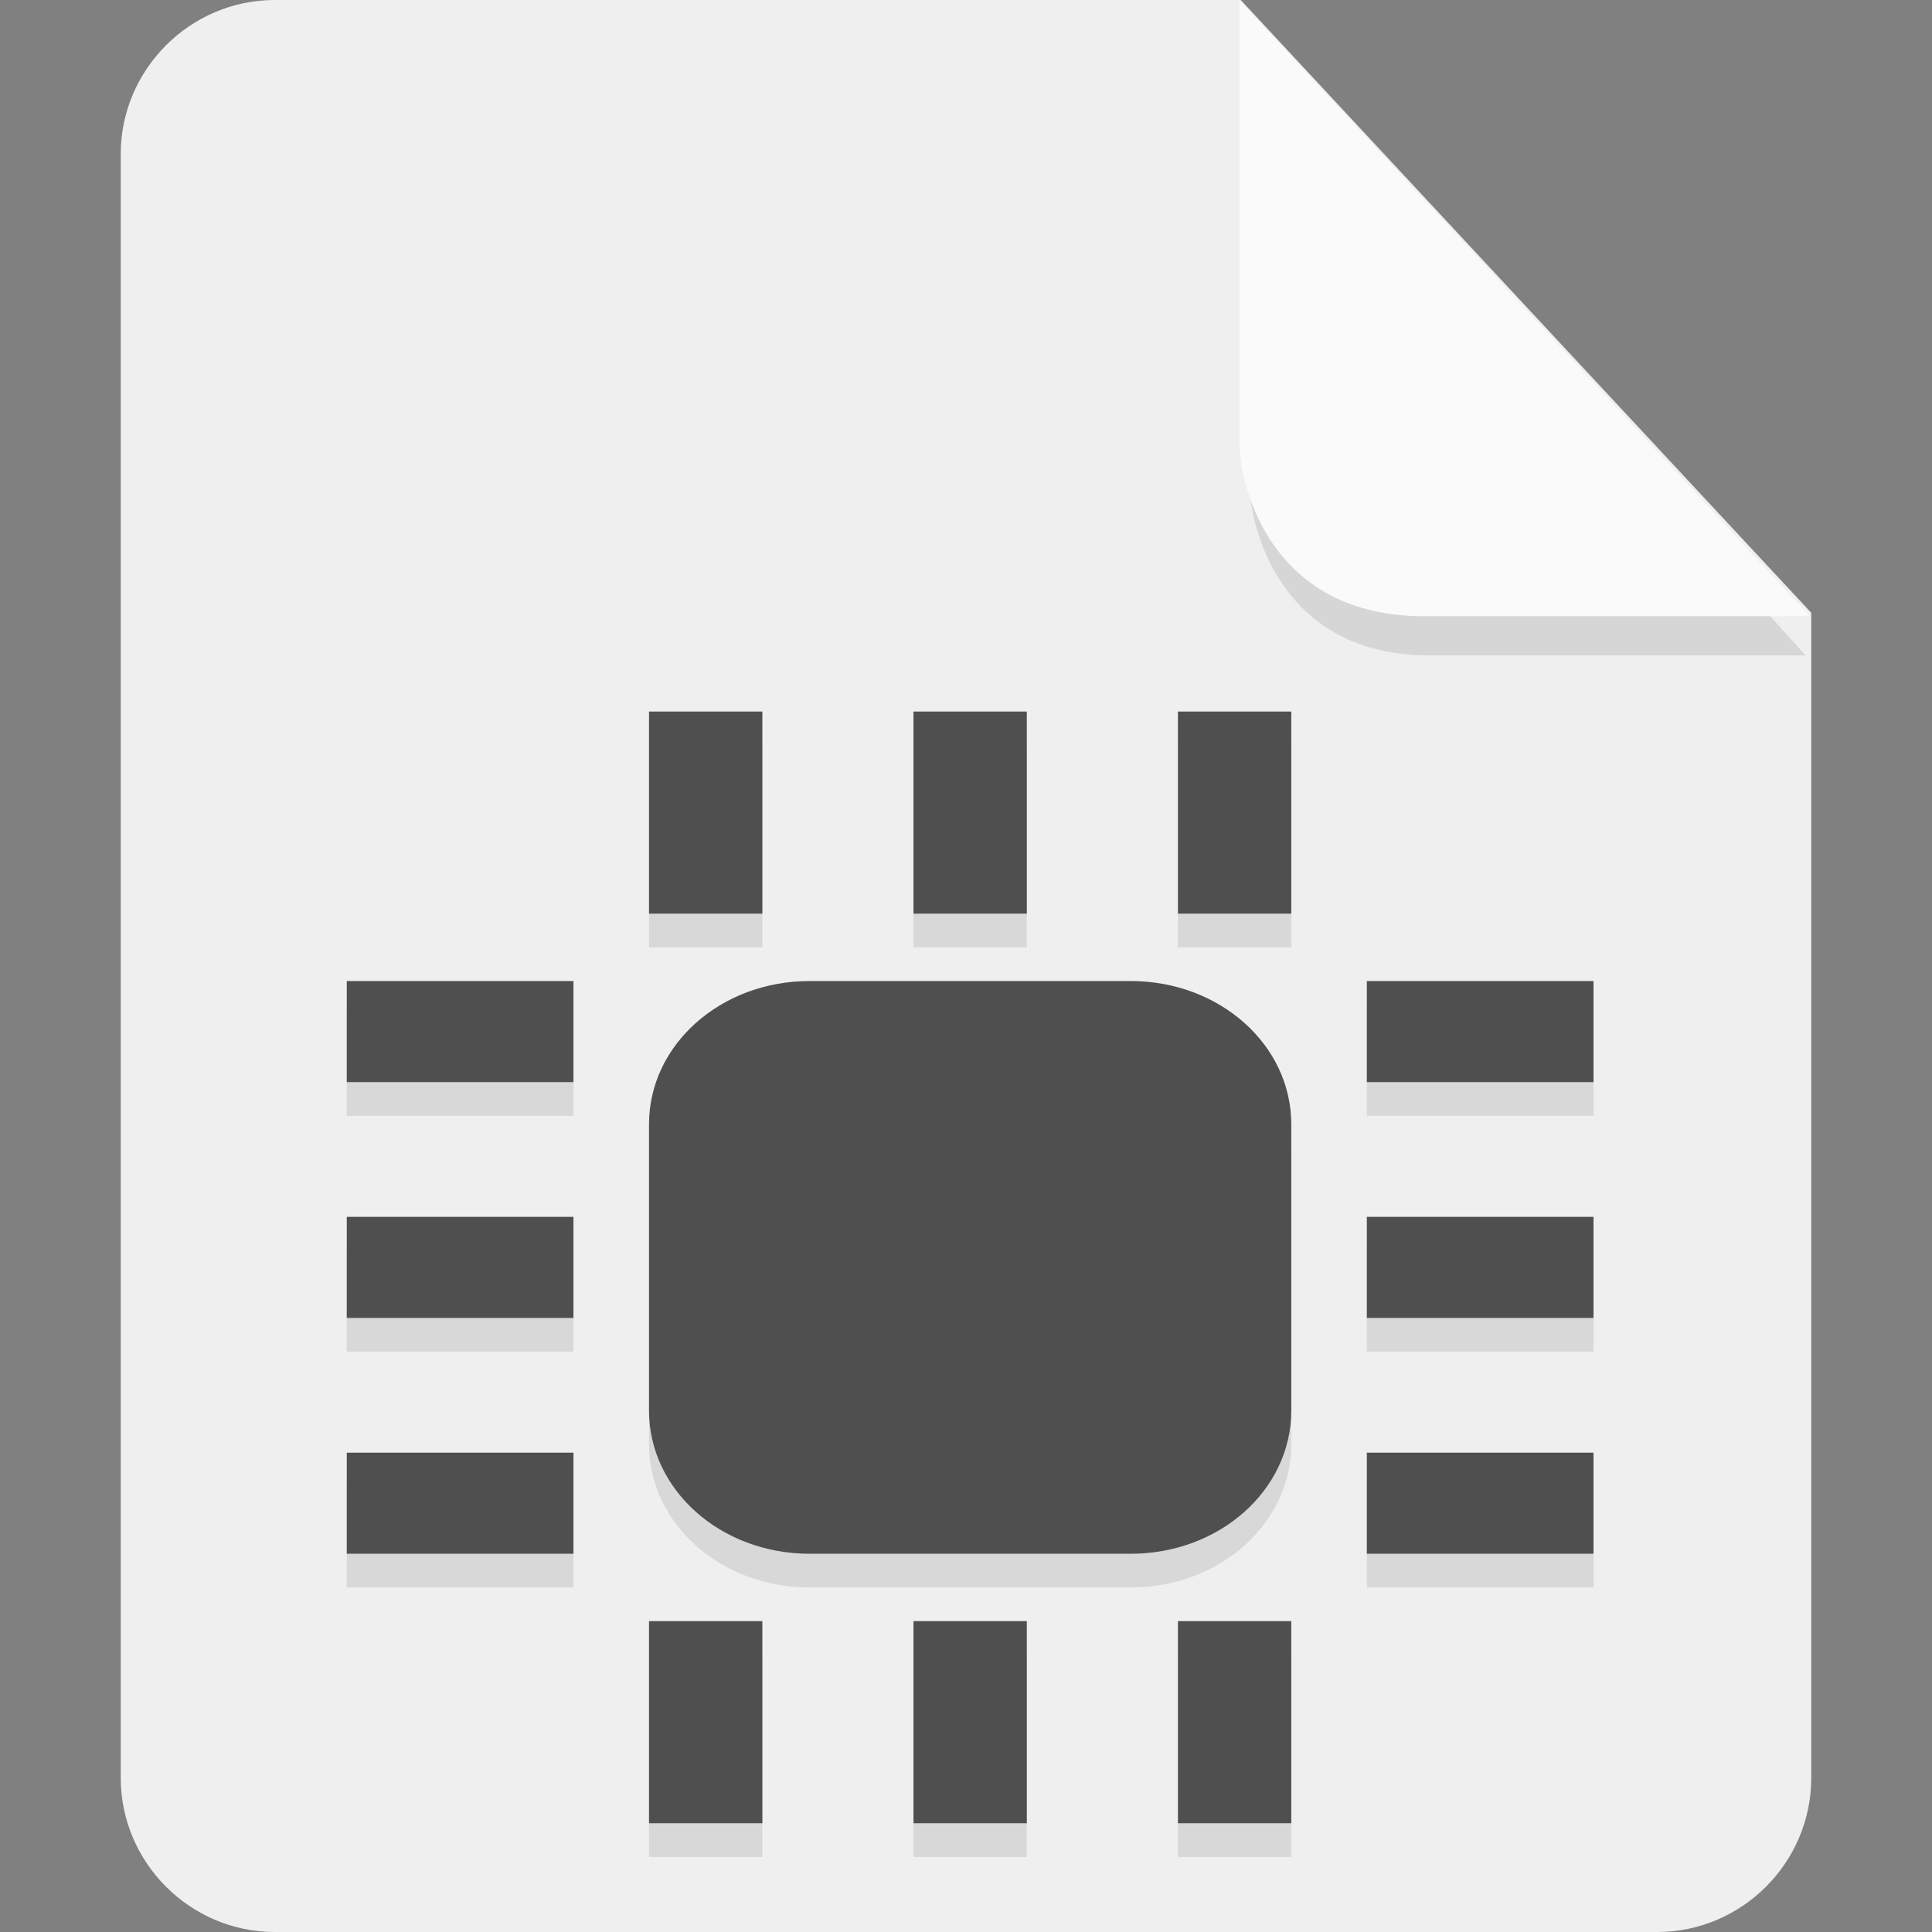 <?xml version="1.0" encoding="UTF-8" standalone="no"?>
<svg
   id="_图层_1"
   data-name="图层_1"
   version="1.1"
   viewBox="0 0 128 128"
   width="16"
   height="16"
   sodipodi:docname="inode-blockdevice.svg"
   xml:space="preserve"
   inkscape:version="1.4 (e7c3feb100, 2024-10-09)"
   xmlns:inkscape="http://www.inkscape.org/namespaces/inkscape"
   xmlns:sodipodi="http://sodipodi.sourceforge.net/DTD/sodipodi-0.dtd"
   xmlns="http://www.w3.org/2000/svg"
   xmlns:svg="http://www.w3.org/2000/svg"><rect x="0" y="0" width="128" height="128" fill="#808080" stroke="none"/><sodipodi:namedview
     id="namedview3"
     pagecolor="#505050"
     bordercolor="#eeeeee"
     borderopacity="1"
     inkscape:showpageshadow="0"
     inkscape:pageopacity="0"
     inkscape:pagecheckerboard="0"
     inkscape:deskcolor="#505050"
     inkscape:zoom="10.6875"
     inkscape:cx="32.093567"
     inkscape:cy="26.19883"
     inkscape:window-width="1920"
     inkscape:window-height="939"
     inkscape:window-x="0"
     inkscape:window-y="34"
     inkscape:window-maximized="1"
     inkscape:current-layer="_图层_1" /><!-- Generator: Adobe Illustrator 29.0.1, SVG Export Plug-In . SVG Version: 2.1.0 Build 192)  --><defs
     id="defs1"><style
       id="style1">
      .st0 {
        fill: #0071e9;
      }

      .st1 {
        fill: #fff;
      }

      .st2 {
        fill: #5aaaff;
        isolation: isolate;
        opacity: .5;
      }
    </style></defs><path
     class="st0"
     d="M18.2,0c-5.6,0-10.2,4.6-10.2,10.2v107.6c0,5.6,4.6,10.2,10.2,10.2h91.6c5.6,0,10.2-4.6,10.2-10.2V40.6L82.2,0H18.2Z"
     id="path1"
     style="fill:#efefef;fill-opacity:1" /><path
     class="st2"
     d="m 82.761,2.62 v 29.2 c 0,3.2 2.146,11.6 11.898,11.6 h 24.966 z"
     id="path2"
     style="fill:#bfbfbf;fill-opacity:1;stroke-width:0.988" /><path
     class="st2"
     d="M 82.117,0.023 V 29.223 c 0,3.2 2.2,11.6 12.2,11.6 h 25.6 z"
     id="path2-3"
     style="opacity:1;isolation:isolate;fill:#fafafa;fill-opacity:1" /><g
     id="g1"
     transform="matrix(2.503,0,0,2.232,-17.073,-6.428)"><path
       style="opacity:0.1"
       d="m 24,25 v 6 h 3 v -6 z m 7,0 v 6 h 3 v -6 z m 7,0 v 6 h 3 v -6 z m -22,8 v 3 h 6 v -3 z m 12.25,0 C 25.895,33 24,34.895 24,37.25 v 8.5 c 0,2.354 1.895,4.25 4.25,4.25 h 8.5 C 39.105,50 41,48.105 41,45.75 v -8.5 C 41,34.895 39.105,33 36.75,33 Z M 43,33 v 3 h 6 v -3 z m -27,7 v 3 h 6 v -3 z m 27,0 v 3 h 6 v -3 z m -27,7 v 3 h 6 v -3 z m 27,0 v 3 h 6 v -3 z m -19,5 v 6 h 3 v -6 z m 7,0 v 6 h 3 v -6 z m 7,0 v 6 h 3 v -6 z"
       id="path3" /><path
       style="fill:#4f4f4f"
       d="m 24,24 v 6 h 3 v -6 z m 7,0 v 6 h 3 v -6 z m 7,0 v 6 h 3 v -6 z m -22,8 v 3 h 6 v -3 z m 12.25,0 C 25.895,32 24,33.895 24,36.25 v 8.5 c 0,2.354 1.895,4.25 4.25,4.25 h 8.5 C 39.105,49 41,47.105 41,44.75 v -8.5 C 41,33.895 39.105,32 36.75,32 Z M 43,32 v 3 h 6 v -3 z m -27,7 v 3 h 6 v -3 z m 27,0 v 3 h 6 v -3 z m -27,7 v 3 h 6 v -3 z m 27,0 v 3 h 6 v -3 z m -19,5 v 6 h 3 v -6 z m 7,0 v 6 h 3 v -6 z m 7,0 v 6 h 3 v -6 z"
       id="path6" /></g></svg>
